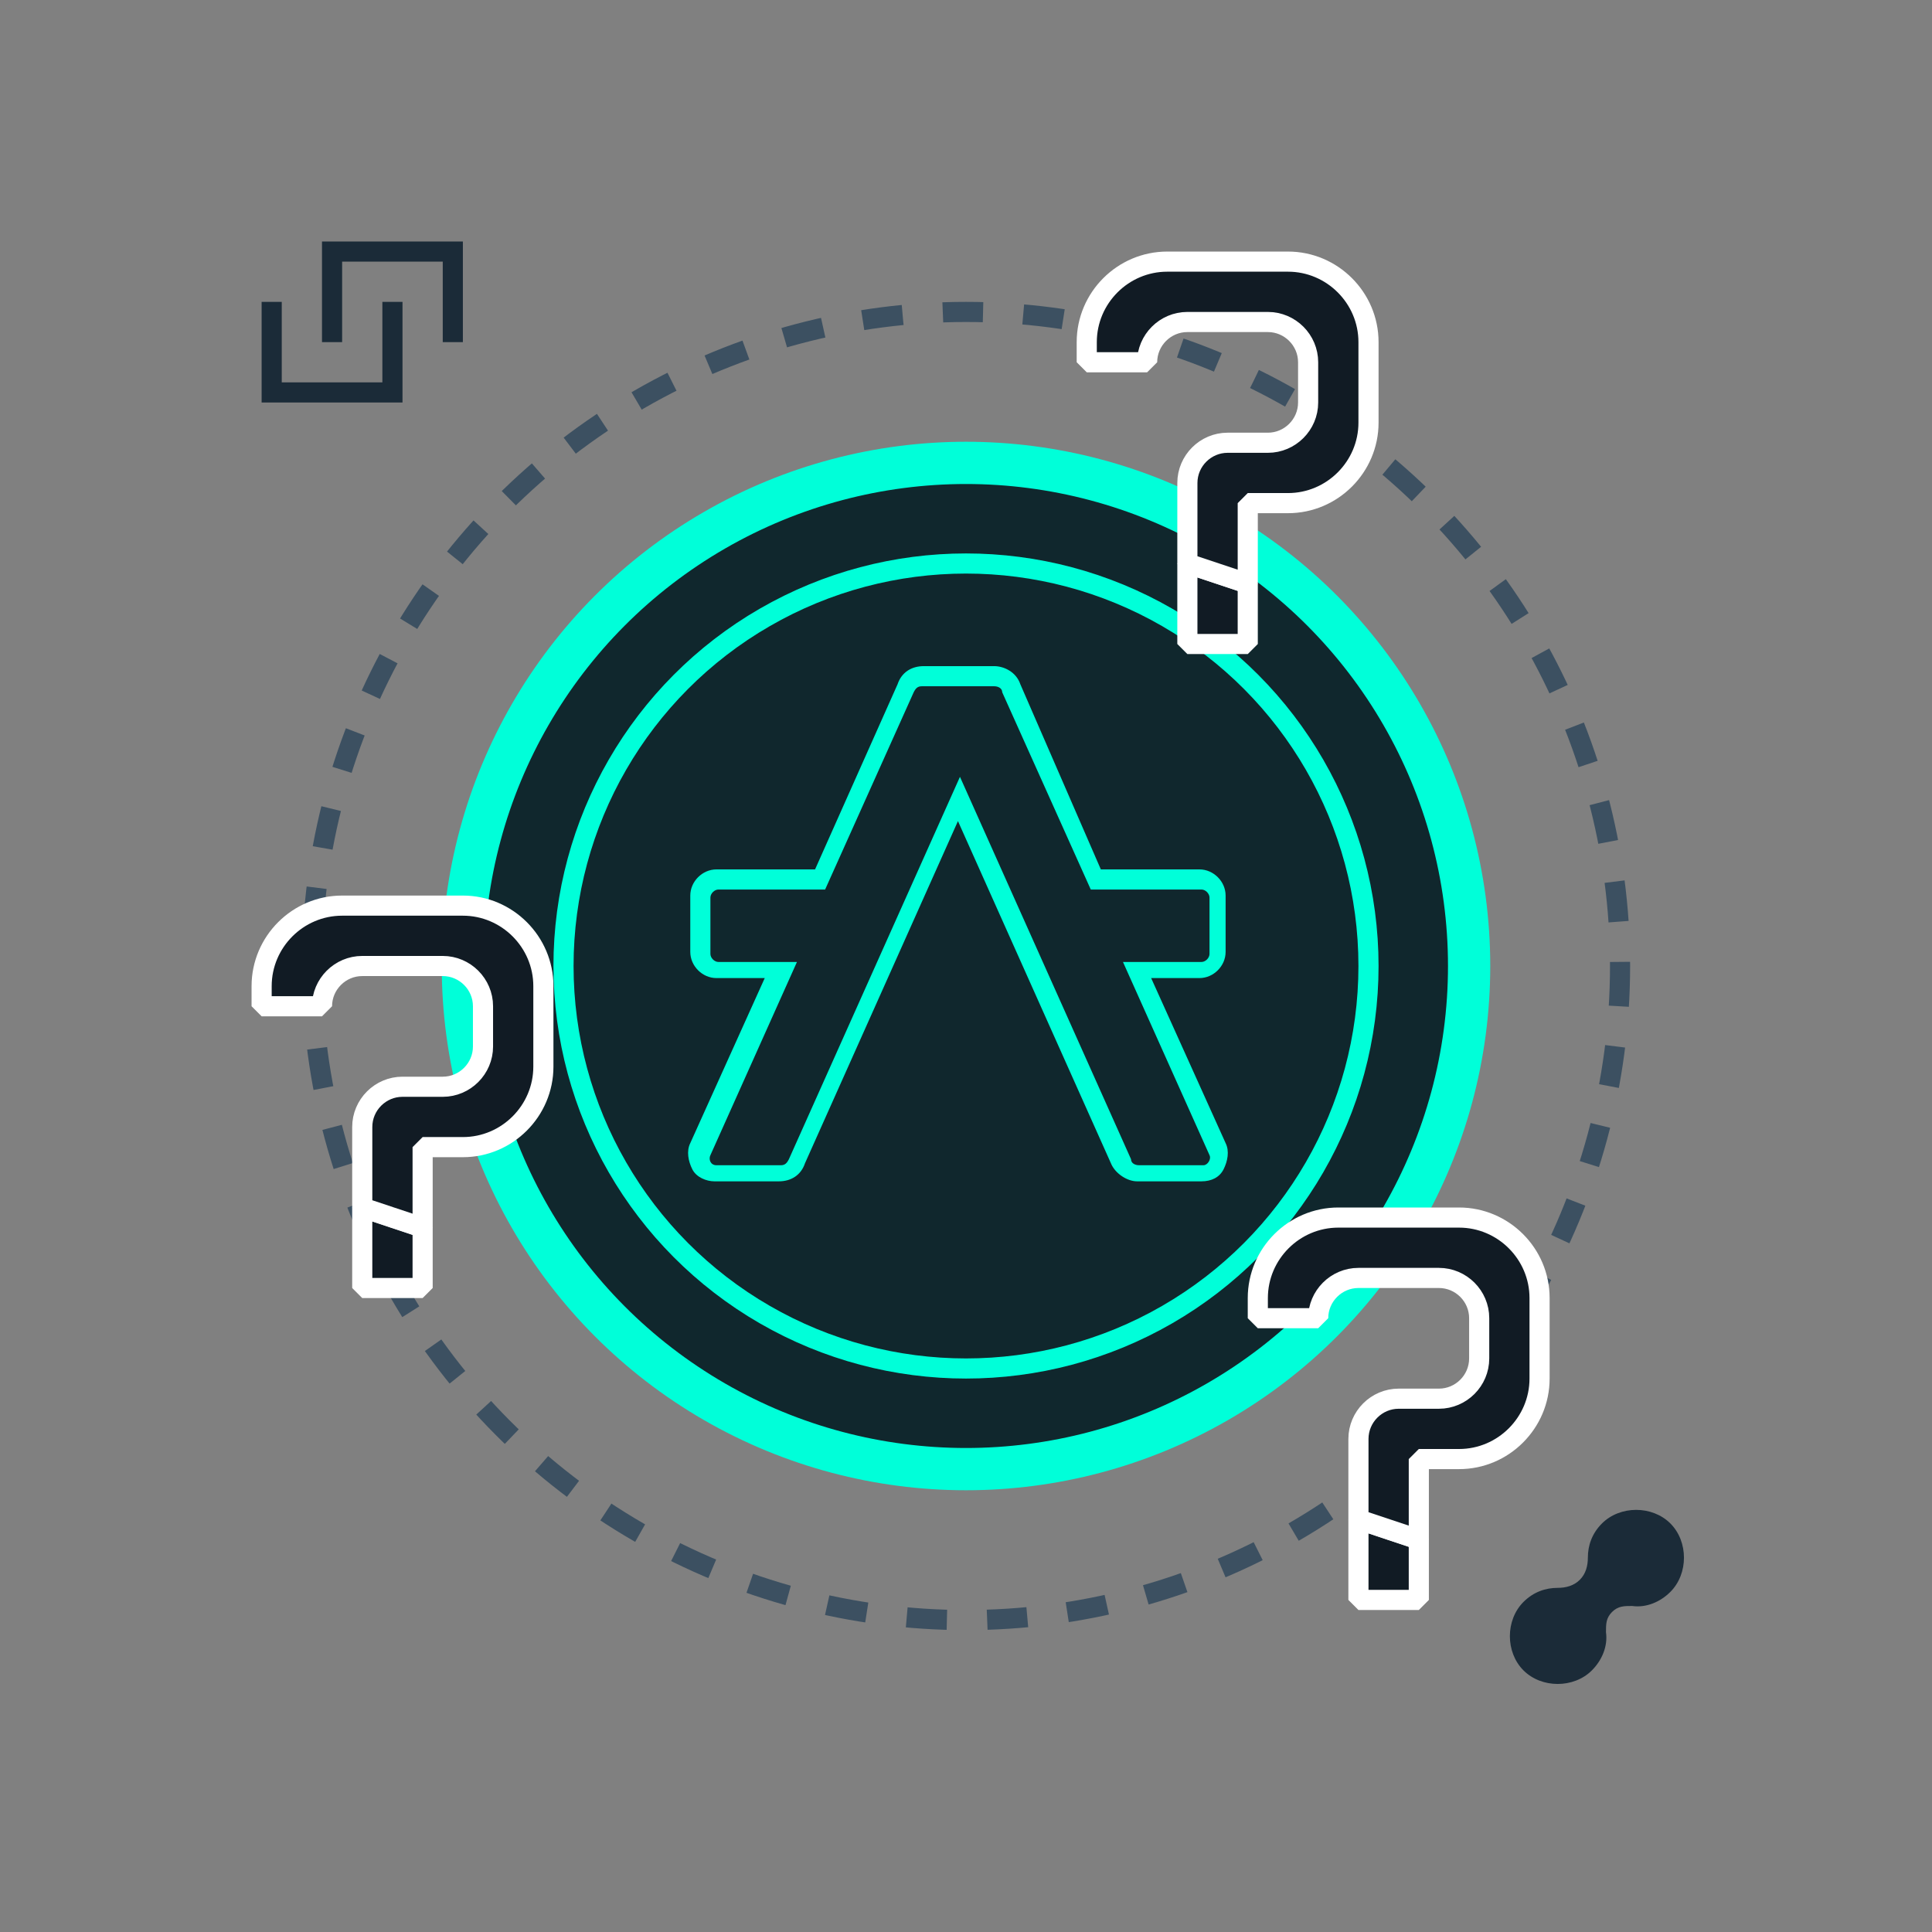 <?xml version="1.0" encoding="utf-8"?>
<!-- Generator: Adobe Illustrator 27.3.1, SVG Export Plug-In . SVG Version: 6.00 Build 0)  -->
<svg version="1.1" id="Layer_1" xmlns="http://www.w3.org/2000/svg" xmlns:xlink="http://www.w3.org/1999/xlink" x="0px" y="0px"
	 viewBox="0 0 96 96" style="enable-background:new 0 0 96 96;" xml:space="preserve">
<rect x="0" y="0" width="96" height="96" fill="#808080" stroke="none"/>
<style type="text/css">
	.st0{fill:none;stroke:#1B2B38;stroke-linecap:square;}
	.st1{fill-rule:evenodd;clip-rule:evenodd;fill:#1B2B38;}
	.st2{fill:none;stroke:#3C5061;stroke-linejoin:bevel;stroke-dasharray:2,2;}
	.st3{fill:none;stroke:#1B2B38;stroke-linejoin:bevel;}
	.st4{fill:#111B24;}
	.st5{fill:#00EAC7;fill-opacity:6.000000e-02;}
	.st6{fill:none;stroke:#00FFD9;stroke-width:2.1;stroke-linejoin:bevel;}
	.st7{fill:none;stroke:#00FFD9;stroke-linejoin:bevel;}
	.st8{fill:#111B24;stroke:#FFFFFF;stroke-linejoin:bevel;}
	.st9{fill:#00FFD9;}
</style>
<path class="st0" d="M13.5,15.5v4h6v-4"/>
<path class="st0" d="M16.5,16.5v-4h6v4"/>
<path class="st1" d="M75.7,83c-0.9-0.9-0.9-2.5,0-3.4c0.5-0.5,1.1-0.7,1.7-0.7c0.4,0,0.8-0.1,1.1-0.4c0.3-0.3,0.4-0.7,0.4-1.1
	c0-0.6,0.2-1.2,0.7-1.7c0.9-0.9,2.5-0.9,3.4,0c0.9,0.9,0.9,2.5,0,3.4c-0.5,0.5-1.2,0.8-1.9,0.7c-0.4,0-0.7,0-1,0.3
	c-0.3,0.3-0.3,0.6-0.3,1c0.1,0.7-0.2,1.4-0.7,1.9C78.2,83.9,76.6,83.9,75.7,83z"/>
<circle class="st2" cx="48" cy="48" r="32.5"/>
<circle class="st3" cx="48" cy="48" r="23.5"/>
<circle class="st4" cx="48" cy="48" r="25"/>
<circle class="st5" cx="48" cy="48" r="25"/>
<circle class="st6" cx="48" cy="48" r="25"/>
<circle class="st7" cx="48" cy="48" r="20"/>
<path class="st8" d="M67.5,75.5l3,1v3h-3V75.5z"/>
<path class="st8" d="M62.5,64.5c0-2.2,1.8-4,4-4h6c2.2,0,4,1.8,4,4v4c0,2.2-1.8,4-4,4h-2v4l-3-1v-4c0-1.1,0.9-2,2-2h2
	c1.1,0,2-0.9,2-2v-2c0-1.1-0.9-2-2-2h-4c-1.1,0-2,0.9-2,2h-3V64.5z"/>
<path class="st8" d="M18,60l3,1v3h-3V60z"/>
<path class="st8" d="M13,49c0-2.2,1.8-4,4-4h6c2.2,0,4,1.8,4,4v4c0,2.2-1.8,4-4,4h-2v4l-3-1v-4c0-1.1,0.9-2,2-2h2c1.1,0,2-0.9,2-2
	v-2c0-1.1-0.9-2-2-2h-4c-1.1,0-2,0.9-2,2h-3V49z"/>
<path class="st8" d="M59,28l3,1v3h-3V28z"/>
<path class="st8" d="M54,17c0-2.2,1.8-4,4-4h6c2.2,0,4,1.8,4,4v4c0,2.2-1.8,4-4,4h-2v4l-3-1v-4c0-1.1,0.9-2,2-2h2c1.1,0,2-0.9,2-2
	v-2c0-1.1-0.9-2-2-2h-4c-1.1,0-2,0.9-2,2h-3V17z"/>
<path class="st9" d="M49.4,34.1c0.2,0,0.4,0.1,0.4,0.3l4.4,9.8h5.5c0.2,0,0.4,0.2,0.4,0.4v2.8c0,0.2-0.2,0.4-0.4,0.4h-3.9l4.3,9.6
	c0.1,0.2-0.1,0.5-0.3,0.5h-3.2c-0.2,0-0.4-0.1-0.4-0.3l-8.5-19l-8.5,19c-0.1,0.2-0.2,0.3-0.4,0.3h-3.2c-0.3,0-0.4-0.3-0.3-0.5
	l4.3-9.6h-3.9c-0.2,0-0.4-0.2-0.4-0.4v-2.8c0-0.2,0.2-0.4,0.4-0.4H41l4.4-9.8c0.1-0.2,0.2-0.3,0.4-0.3H49.4 M49.4,33.1h-3.5
	c-0.6,0-1.1,0.3-1.3,0.9l-4.1,9.2h-4.9c-0.7,0-1.3,0.6-1.3,1.3v2.8c0,0.7,0.6,1.3,1.3,1.3H38l-3.7,8.2c-0.2,0.4-0.1,0.9,0.1,1.3
	c0.2,0.4,0.7,0.6,1.1,0.6h3.2c0.6,0,1.1-0.3,1.3-0.9l7.6-17l7.6,17c0.2,0.5,0.8,0.9,1.3,0.9h3.2c0.5,0,0.9-0.2,1.1-0.6
	c0.2-0.4,0.3-0.9,0.1-1.3l-3.7-8.2h2.4c0.7,0,1.3-0.6,1.3-1.3v-2.8c0-0.7-0.6-1.3-1.3-1.3h-4.9L50.7,34
	C50.5,33.4,49.9,33.1,49.4,33.1L49.4,33.1z"/>
</svg>
